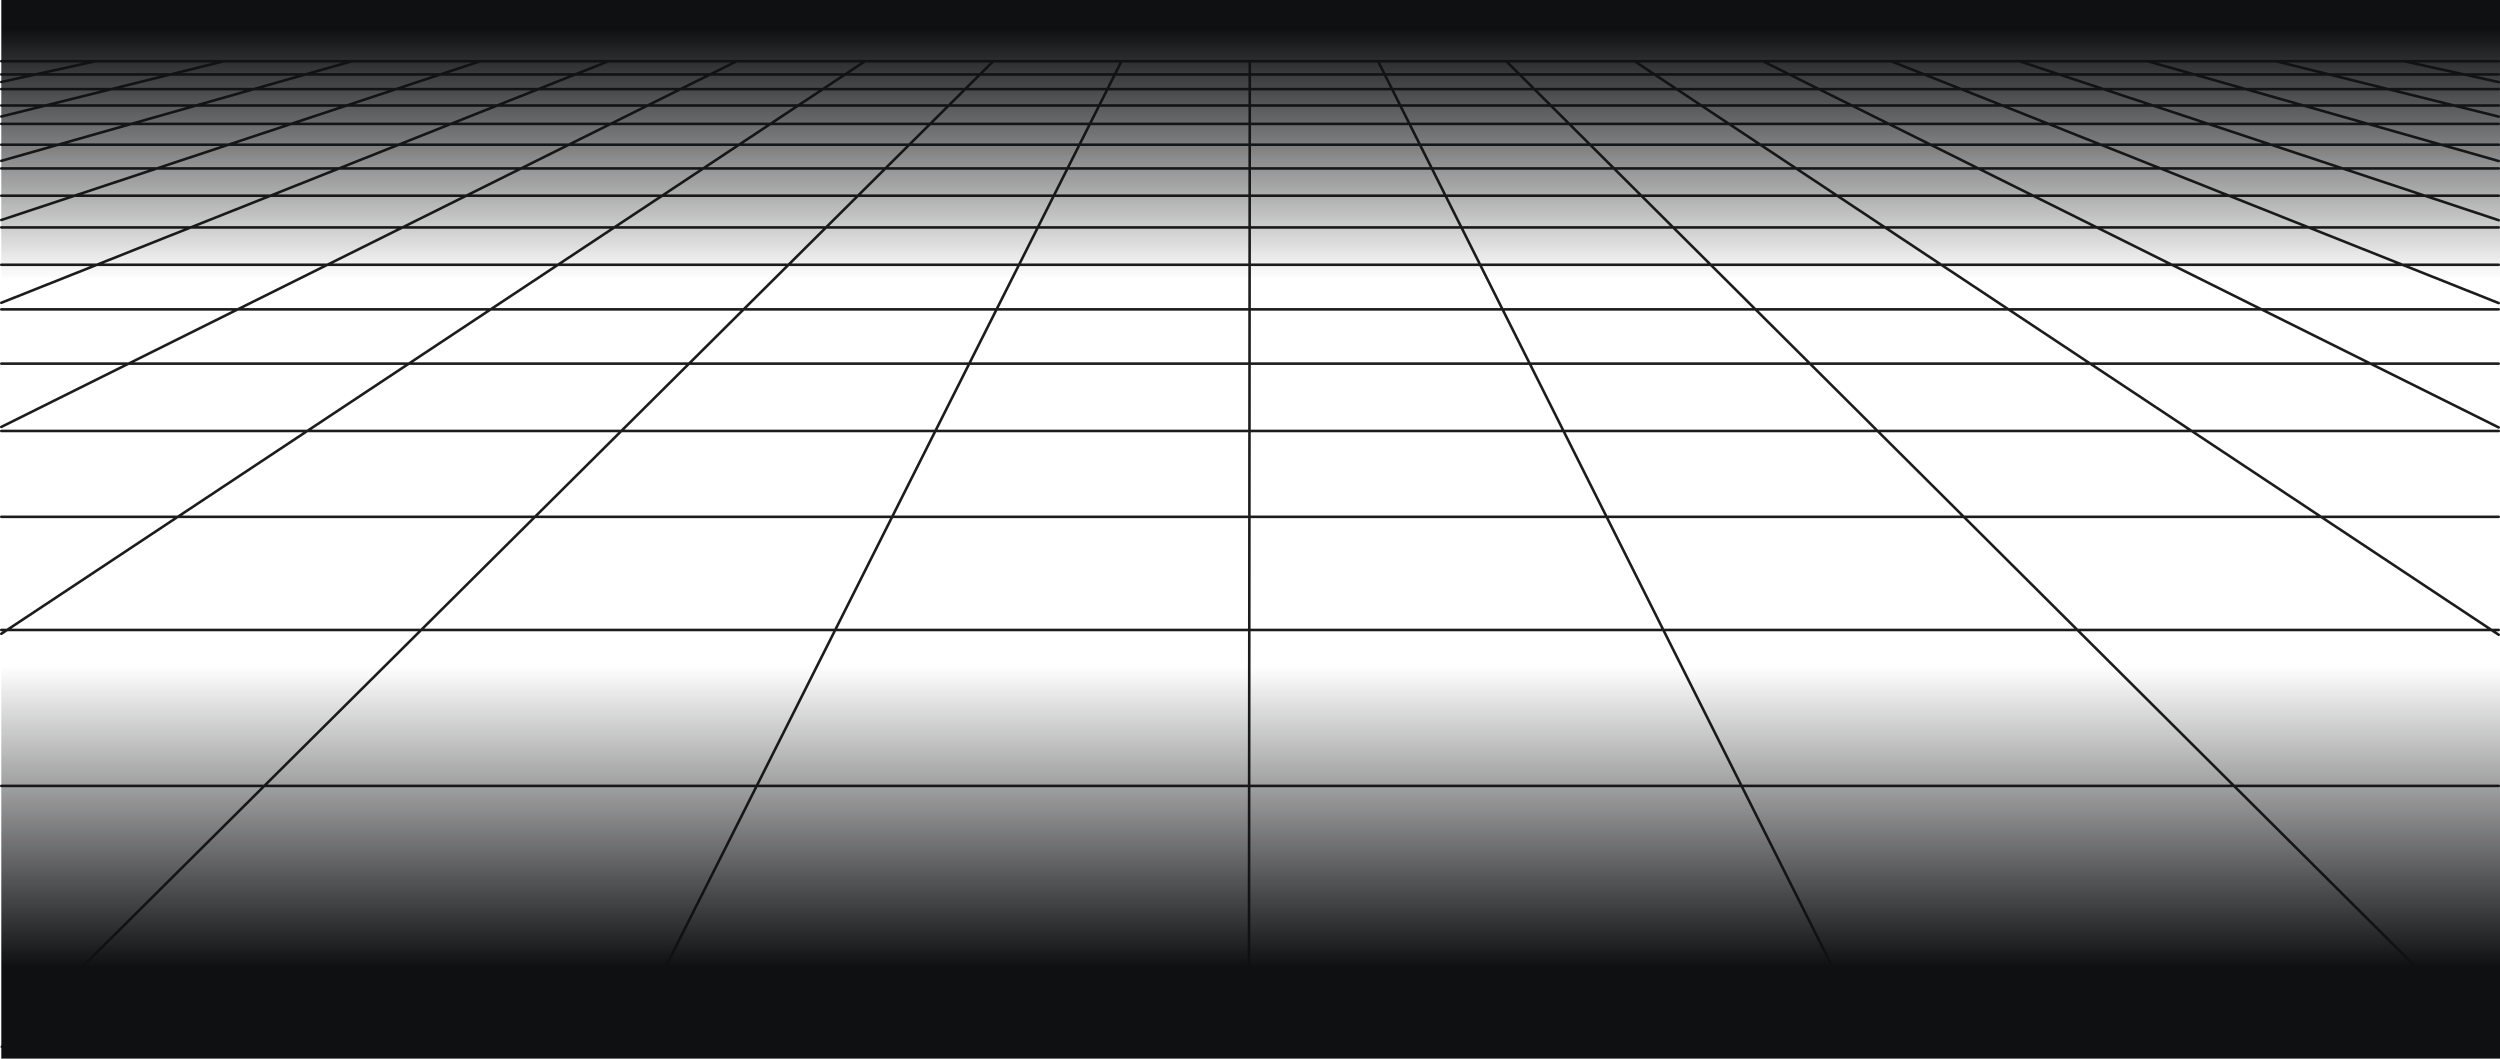 <svg width="1920" height="813" viewBox="0 0 1920 813" fill="none" xmlns="http://www.w3.org/2000/svg">
<g filter="url(#filter0_d_20220_13025)">
<path d="M861.307 47L480.273 804M565.794 47L1 327.875M467.305 47L1 232.538M368.817 47L1 168.961M664.312 47L1 486.761M270.299 47L1 123.535M73.292 47L1 62.968M171.781 47L1 89.474M1649.34 47L1918.99 123.683M959.839 47L959.156 804M1747.86 47L1919 89.562M1846.36 47L1919.01 63.057M1550.86 47L1919 169.138M1452.34 47L1919 232.774M1255.34 47L1919 487.499M1353.86 47L1919.01 328.289M1058.33 47L1438.06 804M762.805 47L1.391 804M1156.81 47L1916.95 804M1916.96 803.998H1.391M1919 150.308H1M1919 81.002H1M1919 95.138H1M1919 111.109H1M1919 57.154H1M1919 68.428H1M1919 603.587H1M1919 174.655H1M1919 129.352H1M1919 47H1M1919 203.345H1M1919 237.618H1M1919 483.807H1M1919 279.291H1M1919 331.004H1M1919 396.911H1" stroke="#1C1C1C" stroke-width="2" stroke-linecap="round"/>
</g>
<rect x="1" width="1920" height="254" fill="url(#paint0_linear_20220_13025)"/>
<rect width="1920" height="357" transform="matrix(1 0 0 -1 1 813)" fill="url(#paint1_linear_20220_13025)"/>
<defs>
<filter id="filter0_d_20220_13025" x="-8" y="38" width="1936.01" height="775" filterUnits="userSpaceOnUse" color-interpolation-filters="sRGB">
<feFlood flood-opacity="0" result="BackgroundImageFix"/>
<feColorMatrix in="SourceAlpha" type="matrix" values="0 0 0 0 0 0 0 0 0 0 0 0 0 0 0 0 0 0 127 0" result="hardAlpha"/>
<feOffset/>
<feGaussianBlur stdDeviation="4"/>
<feColorMatrix type="matrix" values="0 0 0 0 0.11 0 0 0 0 0.11 0 0 0 0 0.11 0 0 0 1 0"/>
<feBlend mode="normal" in2="BackgroundImageFix" result="effect1_dropShadow_20220_13025"/>
<feBlend mode="normal" in="SourceGraphic" in2="effect1_dropShadow_20220_13025" result="shape"/>
</filter>
<linearGradient id="paint0_linear_20220_13025" x1="961" y1="22.718" x2="961" y2="214.593" gradientUnits="userSpaceOnUse">
<stop stop-color="#0F1012"/>
<stop offset="1" stop-color="#0F1012" stop-opacity="0"/>
</linearGradient>
<linearGradient id="paint1_linear_20220_13025" x1="960" y1="70.543" x2="960" y2="301.613" gradientUnits="userSpaceOnUse">
<stop stop-color="#0F1012"/>
<stop offset="1" stop-color="#0F1012" stop-opacity="0"/>
</linearGradient>
</defs>
</svg>
